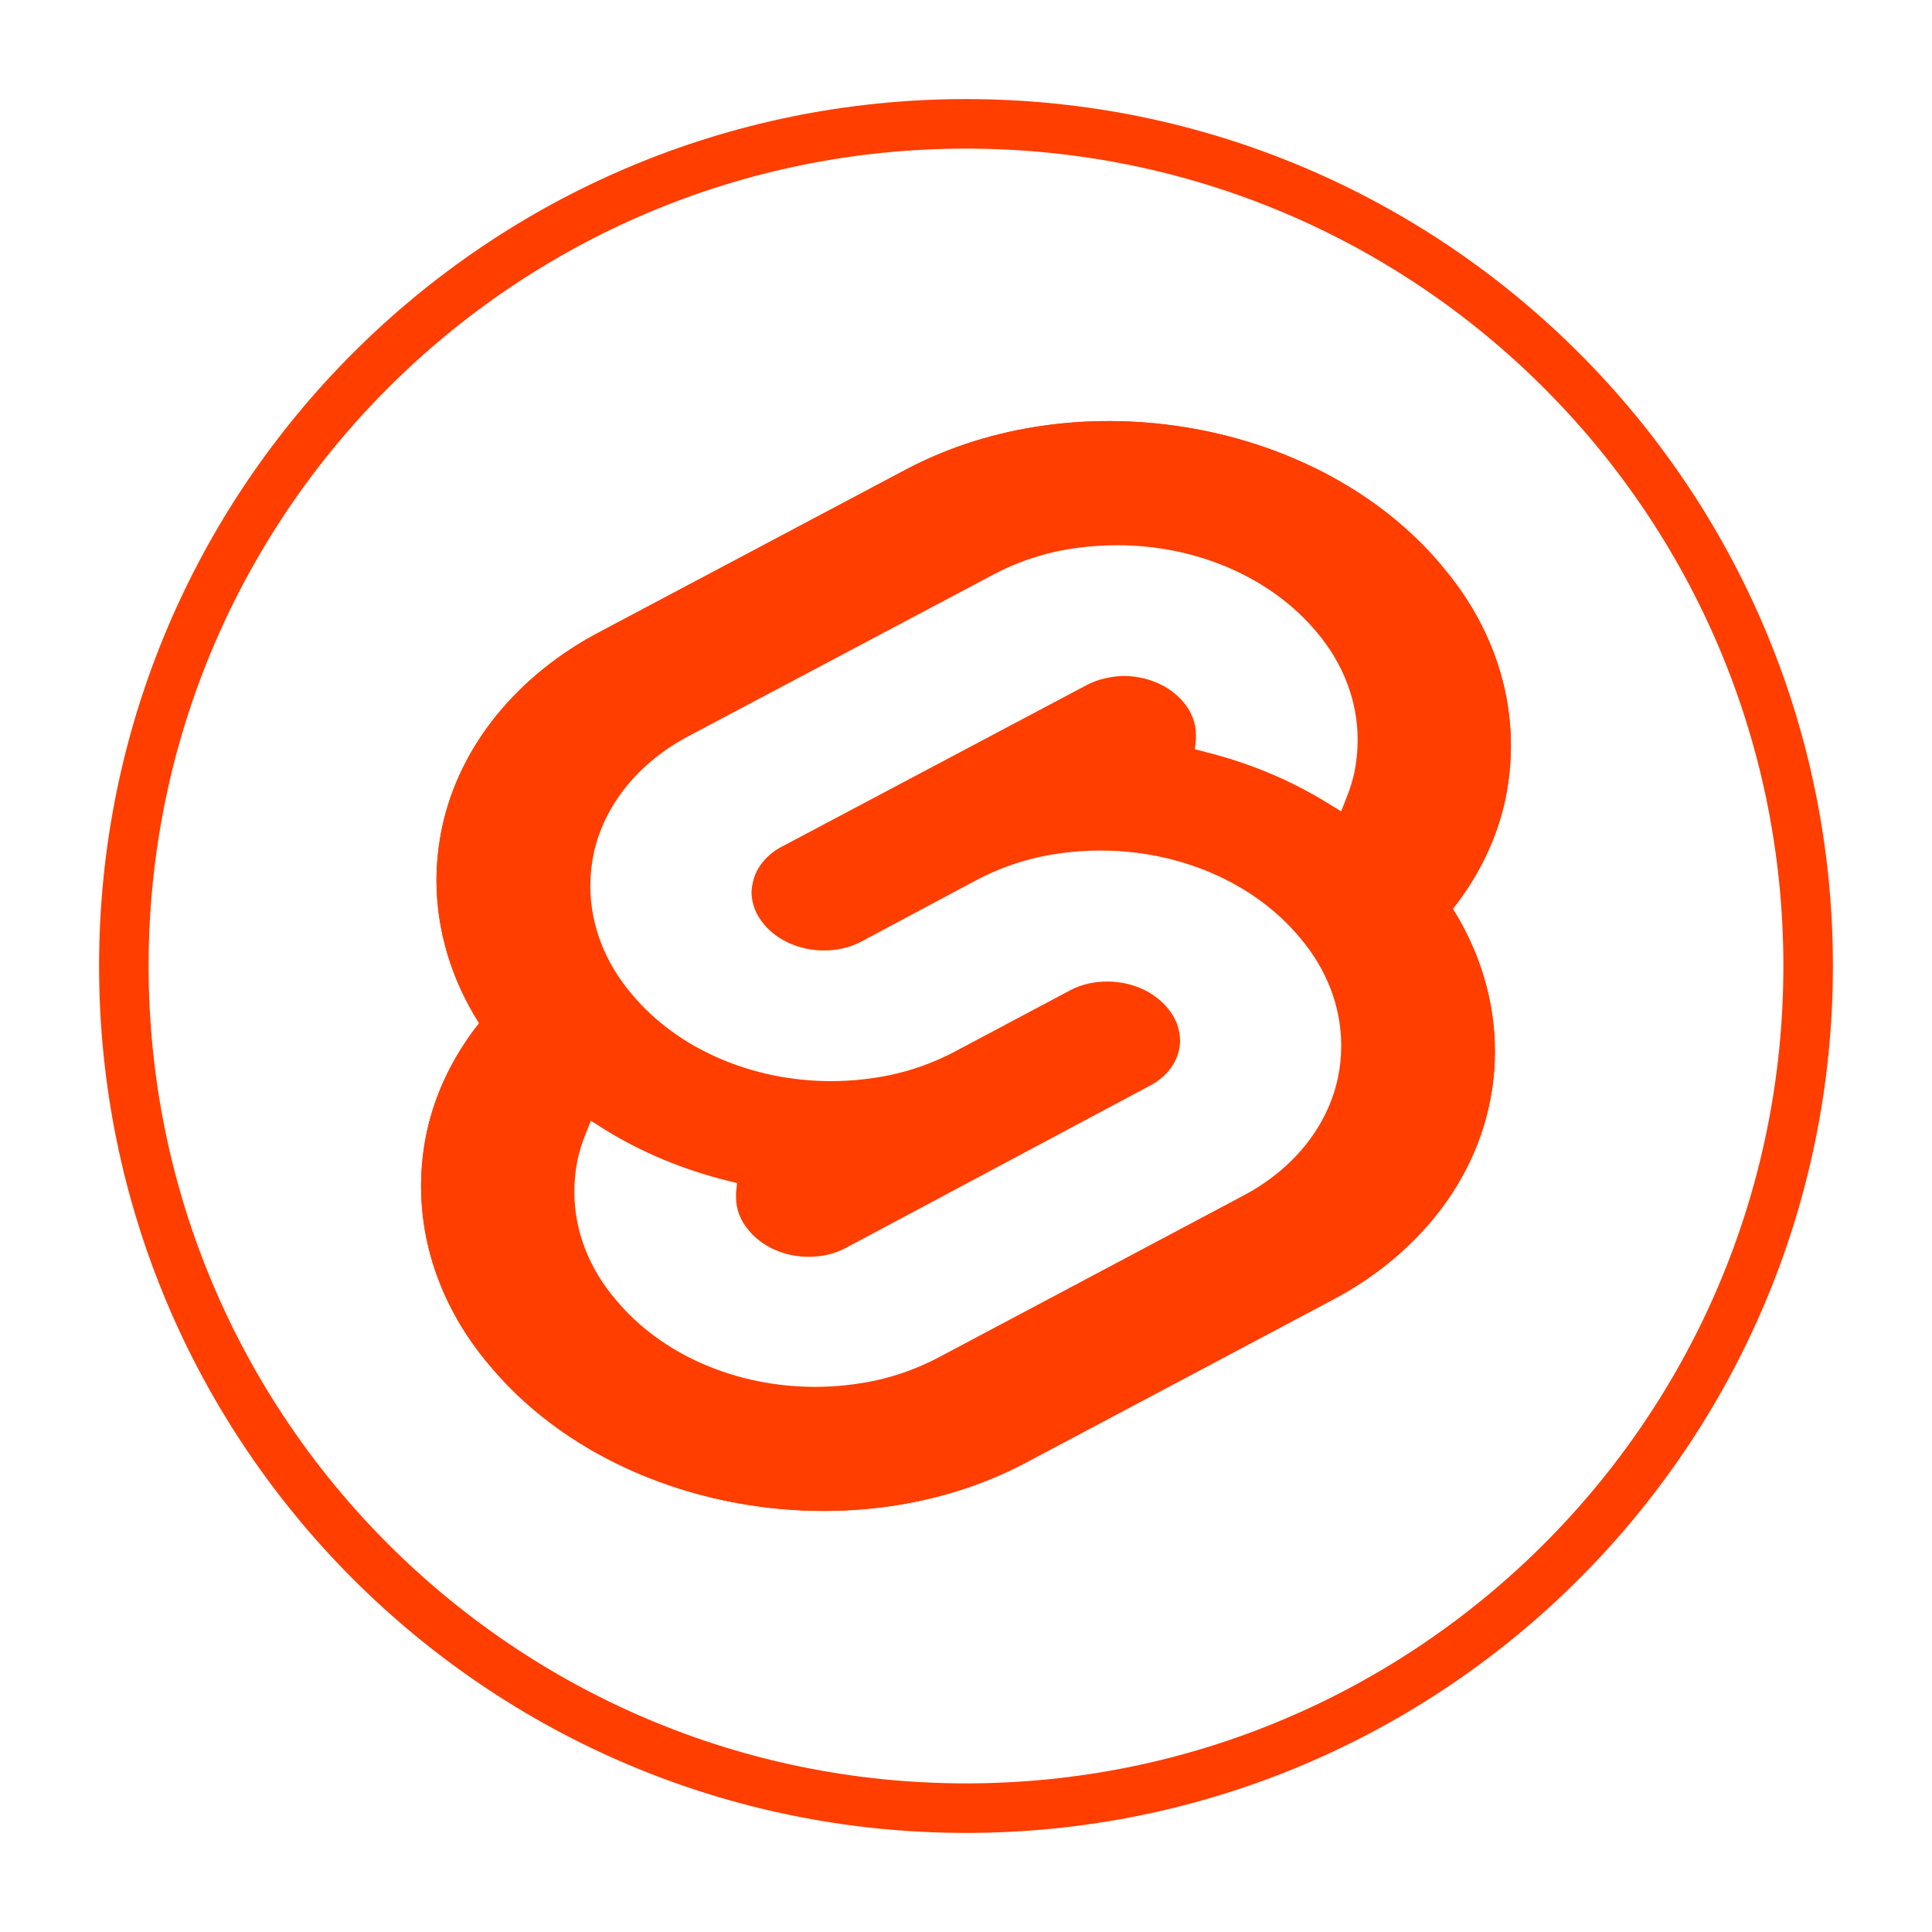 <svg width="78" height="78" viewBox="0 0 78 78" fill="none" xmlns="http://www.w3.org/2000/svg">
<g filter="url(#filter0_d_53_38)">
<path d="M58.194 18.822C53.284 12.974 43.584 11.241 36.574 14.958L24.257 21.489C22.591 22.359 21.162 23.508 20.059 24.863C18.957 26.218 18.208 27.75 17.858 29.36C17.702 30.083 17.623 30.82 17.622 31.559C17.629 33.563 18.22 35.536 19.343 37.31C18.29 38.641 17.571 40.135 17.23 41.704C16.881 43.343 16.93 45.042 17.373 46.658C17.816 48.285 18.645 49.822 19.812 51.179C24.722 57.026 34.444 58.76 41.432 55.043L53.736 48.511C55.401 47.641 56.829 46.49 57.928 45.134C59.027 43.777 59.773 42.244 60.118 40.633C60.276 39.909 60.355 39.174 60.354 38.438C60.351 36.437 59.768 34.467 58.655 32.694C59.707 31.364 60.426 29.871 60.768 28.304C60.92 27.579 60.998 26.845 61 26.109C61.001 23.498 60.02 20.952 58.194 18.829V18.822Z" fill="#FF3E00"/>
<path d="M35.37 51.729C34.561 51.903 33.736 51.99 32.909 51.99C31.329 51.991 29.773 51.672 28.374 51.062C26.974 50.453 25.774 49.569 24.875 48.489C23.777 47.211 23.187 45.68 23.188 44.109C23.188 43.667 23.235 43.225 23.325 42.792C23.399 42.466 23.499 42.146 23.623 41.835L23.855 41.248L24.483 41.646C25.942 42.536 27.571 43.215 29.302 43.651L29.759 43.766L29.716 44.145V44.342C29.715 44.817 29.893 45.281 30.224 45.667C30.491 45.996 30.851 46.266 31.273 46.453C31.704 46.643 32.171 46.741 32.642 46.741C32.891 46.742 33.139 46.715 33.382 46.662C33.646 46.605 33.901 46.512 34.14 46.387L46.443 39.823C46.811 39.629 47.115 39.359 47.325 39.041C47.535 38.722 47.644 38.364 47.643 38.001C47.639 37.526 47.457 37.064 47.122 36.679C46.851 36.354 46.488 36.089 46.066 35.905C45.635 35.72 45.169 35.625 44.699 35.627C44.45 35.626 44.202 35.652 43.959 35.706C43.697 35.762 43.443 35.854 43.206 35.981L38.516 38.473C37.727 38.887 36.886 39.194 36.016 39.386C35.212 39.559 34.385 39.647 33.554 39.647C31.975 39.647 30.42 39.329 29.02 38.72C27.622 38.111 26.42 37.229 25.52 36.149C24.424 34.871 23.834 33.34 23.833 31.77C23.834 31.328 23.88 30.888 23.971 30.452C24.181 29.484 24.631 28.564 25.292 27.748C25.953 26.932 26.81 26.24 27.809 25.715L40.125 19.187C40.898 18.778 41.741 18.469 42.626 18.27C43.43 18.099 44.257 18.013 45.087 18.013C46.67 18.009 48.23 18.326 49.634 18.934C51.038 19.543 52.243 20.426 53.147 21.508C54.237 22.789 54.819 24.321 54.812 25.89C54.811 26.334 54.765 26.777 54.674 27.212C54.601 27.538 54.501 27.858 54.377 28.168L54.145 28.755L53.517 28.372C52.059 27.48 50.429 26.802 48.697 26.367L48.241 26.249L48.284 25.869V25.672C48.284 25.196 48.107 24.732 47.776 24.344C47.505 24.019 47.144 23.754 46.722 23.57C46.291 23.385 45.827 23.29 45.358 23.291C45.111 23.295 44.866 23.326 44.627 23.384C44.362 23.439 44.107 23.532 43.869 23.66L31.553 30.187C31.261 30.339 31.003 30.548 30.794 30.803C30.599 31.04 30.463 31.32 30.396 31.62C30.366 31.744 30.347 31.871 30.34 31.999C30.34 32.473 30.517 32.935 30.848 33.321C31.118 33.645 31.48 33.911 31.901 34.094C32.332 34.279 32.797 34.374 33.266 34.373C33.515 34.374 33.763 34.347 34.006 34.294C34.27 34.239 34.525 34.146 34.764 34.019L39.463 31.512C40.252 31.098 41.093 30.791 41.963 30.599C42.772 30.426 43.597 30.338 44.424 30.338C46.004 30.338 47.56 30.656 48.96 31.265C50.36 31.874 51.562 32.757 52.463 33.836C53.559 35.114 54.149 36.645 54.149 38.216C54.151 38.662 54.103 39.108 54.008 39.547C53.798 40.516 53.349 41.437 52.688 42.253C52.027 43.068 51.169 43.76 50.169 44.285L37.874 50.812C37.084 51.228 36.242 51.536 35.37 51.729Z" fill="white"/>
<path d="M58.194 18.822C53.284 12.974 43.584 11.241 36.574 14.958L24.257 21.489C22.591 22.359 21.162 23.508 20.059 24.863C18.957 26.218 18.208 27.75 17.858 29.36C17.702 30.083 17.623 30.82 17.622 31.559C17.629 33.563 18.22 35.536 19.343 37.31C18.29 38.641 17.571 40.135 17.23 41.704C16.881 43.343 16.93 45.042 17.373 46.658C17.816 48.285 18.645 49.822 19.812 51.179C24.722 57.026 34.444 58.76 41.432 55.043L53.736 48.511C55.401 47.641 56.829 46.49 57.928 45.134C59.027 43.777 59.773 42.244 60.118 40.633C60.276 39.909 60.355 39.174 60.354 38.438C60.351 36.437 59.768 34.467 58.655 32.694C59.707 31.364 60.426 29.871 60.768 28.304C60.92 27.579 60.998 26.845 61 26.109C61.001 23.498 60.02 20.952 58.194 18.829V18.822Z" fill="#FF3E00"/>
<path d="M35.37 51.73C34.561 51.903 33.736 51.99 32.909 51.991C31.329 51.991 29.773 51.673 28.373 51.063C26.974 50.453 25.774 49.57 24.875 48.489C23.777 47.212 23.187 45.68 23.188 44.109C23.188 43.667 23.234 43.225 23.325 42.792C23.399 42.466 23.498 42.146 23.623 41.836L23.855 41.248L24.483 41.646C25.942 42.536 27.571 43.215 29.302 43.651L29.759 43.766L29.716 44.145V44.342C29.715 44.817 29.893 45.281 30.224 45.667C30.491 45.996 30.851 46.267 31.273 46.454C31.704 46.643 32.17 46.741 32.642 46.741C32.891 46.742 33.139 46.716 33.382 46.663C33.646 46.605 33.901 46.512 34.14 46.387L46.443 39.823C46.811 39.629 47.115 39.36 47.325 39.041C47.535 38.722 47.644 38.364 47.643 38.001C47.639 37.526 47.457 37.064 47.122 36.679C46.85 36.354 46.488 36.089 46.066 35.905C45.635 35.72 45.169 35.625 44.699 35.627C44.45 35.626 44.202 35.653 43.959 35.706C43.697 35.762 43.443 35.855 43.206 35.981L38.516 38.473C37.727 38.887 36.886 39.194 36.016 39.386C35.211 39.559 34.385 39.647 33.554 39.648C31.975 39.648 30.419 39.329 29.02 38.72C27.621 38.111 26.42 37.229 25.52 36.15C24.424 34.872 23.834 33.34 23.833 31.77C23.834 31.328 23.88 30.888 23.971 30.453C24.181 29.485 24.631 28.564 25.292 27.748C25.953 26.933 26.81 26.24 27.809 25.715L40.125 19.188C40.898 18.779 41.741 18.469 42.626 18.271C43.43 18.099 44.257 18.013 45.087 18.013C46.67 18.009 48.23 18.326 49.634 18.935C51.038 19.543 52.243 20.426 53.147 21.508C54.237 22.789 54.819 24.321 54.812 25.891C54.811 26.335 54.765 26.777 54.674 27.212C54.6 27.538 54.501 27.858 54.377 28.168L54.145 28.755L53.517 28.372C52.059 27.48 50.429 26.802 48.697 26.367L48.241 26.249L48.284 25.869V25.672C48.284 25.196 48.107 24.732 47.776 24.344C47.505 24.019 47.144 23.754 46.722 23.57C46.291 23.385 45.827 23.29 45.358 23.291C45.111 23.295 44.866 23.327 44.626 23.384C44.362 23.439 44.107 23.532 43.869 23.66L31.553 30.188C31.261 30.339 31.003 30.549 30.794 30.803C30.599 31.04 30.463 31.32 30.396 31.62C30.366 31.744 30.347 31.872 30.34 32C30.34 32.473 30.517 32.935 30.848 33.321C31.118 33.646 31.48 33.911 31.901 34.094C32.332 34.28 32.797 34.375 33.266 34.373C33.515 34.374 33.763 34.348 34.006 34.294C34.27 34.239 34.525 34.146 34.764 34.019L39.463 31.512C40.252 31.098 41.092 30.791 41.963 30.599C42.772 30.426 43.597 30.339 44.424 30.338C46.004 30.338 47.56 30.656 48.96 31.265C50.359 31.874 51.562 32.757 52.463 33.837C53.559 35.114 54.149 36.645 54.149 38.216C54.15 38.663 54.103 39.108 54.007 39.548C53.798 40.516 53.348 41.437 52.688 42.253C52.027 43.068 51.169 43.76 50.169 44.285L37.874 50.813C37.084 51.228 36.242 51.536 35.37 51.73Z" fill="white"/>
<path d="M39 69C57.778 69 73 53.778 73 35C73 16.222 57.778 1 39 1C20.222 1 5 16.222 5 35C5 53.778 20.222 69 39 69Z" stroke="#FF3E00" stroke-width="2"/>
</g>
<defs>
<filter id="filter0_d_53_38" x="0" y="0" width="78" height="78" filterUnits="userSpaceOnUse" color-interpolation-filters="sRGB">
<feFlood flood-opacity="0" result="BackgroundImageFix"/>
<feColorMatrix in="SourceAlpha" type="matrix" values="0 0 0 0 0 0 0 0 0 0 0 0 0 0 0 0 0 0 127 0" result="hardAlpha"/>
<feOffset dy="4"/>
<feGaussianBlur stdDeviation="2"/>
<feComposite in2="hardAlpha" operator="out"/>
<feColorMatrix type="matrix" values="0 0 0 0 0 0 0 0 0 0 0 0 0 0 0 0 0 0 0.25 0"/>
<feBlend mode="normal" in2="BackgroundImageFix" result="effect1_dropShadow_53_38"/>
<feBlend mode="normal" in="SourceGraphic" in2="effect1_dropShadow_53_38" result="shape"/>
</filter>
</defs>
</svg>
